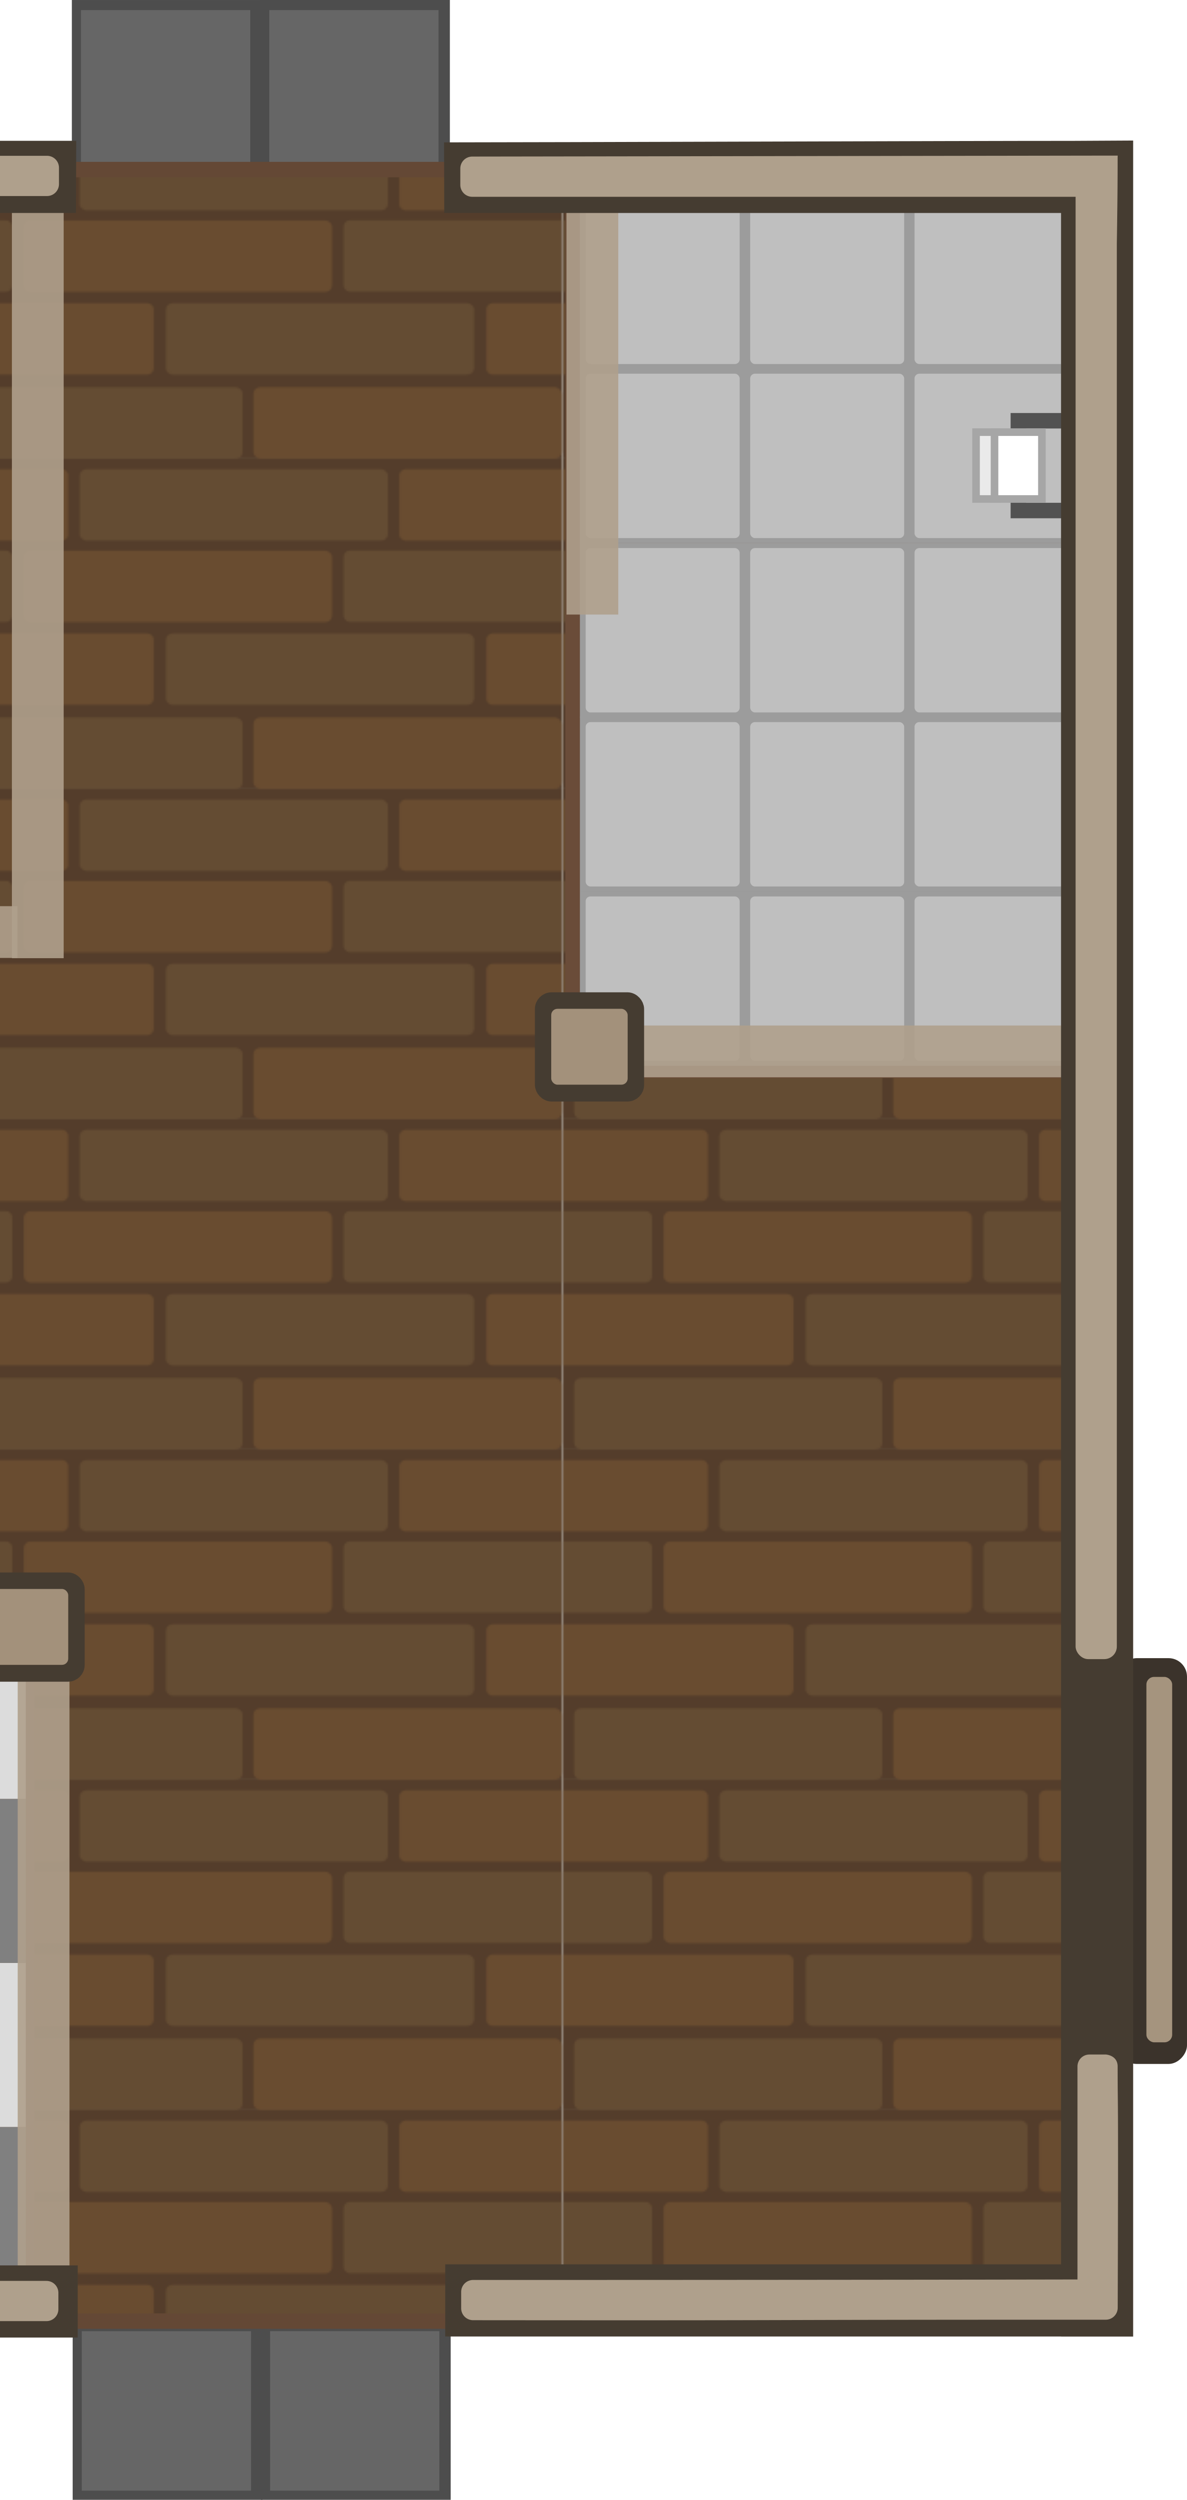 <svg xmlns="http://www.w3.org/2000/svg" xmlns:xlink="http://www.w3.org/1999/xlink" width="651.341" height="1371.628" viewBox="0 0 172.334 362.91"><defs><pattern xlink:href="#a" id="d" patternTransform="matrix(.274 0 0 .262 54.208 611.718)"/><pattern xlink:href="#b" id="a" patternTransform="matrix(.264 0 0 .262 -538.922 1378.213)"/><pattern xlink:href="#c" id="b" x="0" y="0" patternTransform="matrix(.264 0 0 .262 243.386 802.713)" preserveAspectRatio="xMidYMid"/><pattern id="c" width="338.127" height="182.912" patternTransform="translate(245 644)" patternUnits="userSpaceOnUse" preserveAspectRatio="xMidYMid"><path d="M0 0v182.912h338.127V0Z" style="fill:#543d2b;fill-opacity:1;stroke-width:5.129;paint-order:markers stroke fill"/><rect width="39.616" height="163.381" x="-136.367" y="-291.733" rx="3.602" ry="3.602" style="fill:#644c33;fill-opacity:1;stroke-width:1.54;paint-order:markers stroke fill" transform="scale(1 -1)rotate(90)"/><rect width="39.616" height="163.381" x="-90.502" y="-216.462" rx="3.602" ry="3.602" style="fill:#694c30;fill-opacity:1;stroke-width:1.54;paint-order:markers stroke fill" transform="scale(1 -1)rotate(90)"/><rect width="39.616" height="163.381" x="-45.341" y="-246.04" rx="3.602" ry="3.602" style="fill:#644c33;fill-opacity:1;stroke-width:1.54;paint-order:markers stroke fill" transform="scale(1 -1)rotate(90)"/><rect width="39.616" height="163.381" x="-182.912" y="-338.127" rx="3.602" ry="3.602" style="fill:#694c30;fill-opacity:1;stroke-width:1.54;paint-order:markers stroke fill" transform="scale(1 -1)rotate(90)"/><rect width="39.616" height="163.381" x="-182.912" y="-169.083" rx="3.602" ry="3.602" style="fill:#644c33;fill-opacity:1;stroke-width:1.54;paint-order:markers stroke fill" transform="scale(1 -1)rotate(90)"/><path d="M0 5.725v39.617h73.05a3.595 3.595 0 0 0 3.602-3.604V9.326a3.593 3.593 0 0 0-3.601-3.601zm255.648.001a3.593 3.593 0 0 0-3.601 3.602V41.74a3.593 3.593 0 0 0 3.601 3.602h82.479V5.726Z" style="fill:#694c30;fill-opacity:1;stroke-width:1.54;paint-order:markers stroke fill"/><path d="M0 50.828v39.615h43.395a3.593 3.593 0 0 0 3.601-3.601V54.43a3.593 3.593 0 0 0-3.601-3.602zm226.148-.058a3.593 3.593 0 0 0-3.601 3.602v32.412a3.595 3.595 0 0 0 3.601 3.603h111.979V50.77Z" style="fill:#644c33;fill-opacity:1;stroke-width:1.54;paint-order:markers stroke fill"/><path d="M0 96.727v39.617h118.332a3.595 3.595 0 0 0 3.602-3.604v-32.412a3.593 3.593 0 0 0-3.602-3.602zm301.754.011a3.593 3.593 0 0 0-3.602 3.602v32.412a3.595 3.595 0 0 0 3.602 3.603h36.373V96.738Z" style="fill:#694c30;fill-opacity:1;stroke-width:1.54;paint-order:markers stroke fill"/></pattern></defs><g transform="translate(27.585 78.19)"><g style="display:inline"><path d="M140.104 306.075h27.541v25.948h-27.541z" style="fill:#4d4d4d;stroke-width:.482;stroke-opacity:.576;paint-order:markers stroke fill;stop-color:#000" transform="translate(-157.138 -47.303)"/><path d="M141.426 307.542H166v23.151h-24.573z" style="display:inline;fill:#666;stroke-width:.43;stroke-opacity:.576;paint-order:markers stroke fill;stop-color:#000" transform="translate(-157.138 -47.303)"/></g><g style="display:inline"><path d="M167.444 306.176h27.542v25.948h-27.542z" style="display:inline;fill:#4d4d4d;stroke-width:.482;stroke-opacity:.576;paint-order:markers stroke fill;stop-color:#000" transform="translate(-157.138 -47.406)"/><path d="M168.767 307.643h24.573v23.151h-24.573z" style="display:inline;fill:#666;stroke-width:.43;stroke-opacity:.576;paint-order:markers stroke fill;stop-color:#000" transform="translate(-157.138 -47.406)"/></g><g style="display:inline"><path d="M-23.827 306.075H3.715v25.948h-27.542z" style="fill:#4d4d4d;stroke-width:.482;stroke-opacity:.576;paint-order:markers stroke fill;stop-color:#000" transform="translate(6.674 -384.264)"/><path d="M-22.504 307.542H2.069v23.151h-24.573z" style="display:inline;fill:#666;stroke-width:.43;stroke-opacity:.576;paint-order:markers stroke fill;stop-color:#000" transform="translate(6.674 -384.264)"/></g><g style="display:inline"><path d="M3.513 306.176h27.542v25.948H3.513z" style="display:inline;fill:#4d4d4d;stroke-width:.482;stroke-opacity:.576;paint-order:markers stroke fill;stop-color:#000" transform="translate(6.674 -384.366)"/><path d="M4.836 307.643H29.41v23.151H4.836z" style="display:inline;fill:#666;stroke-width:.43;stroke-opacity:.576;paint-order:markers stroke fill;stop-color:#000" transform="translate(6.674 -384.366)"/></g><path fill="#9d9489" d="M-198.526-52.308h331.557v311.193h-331.557z"/><path d="M-191.707-53.517h320.85V259.42h-320.85Z" style="fill:url(#d);stroke:none;stroke-width:3.095;stroke-linecap:round;stroke-linejoin:round;stroke-dasharray:none"/><rect width="2.245" height="175.631" x="-54.693" y="-79.065" rx="0" ry="0" style="fill:#644835;fill-opacity:1;stroke-width:2.043;stop-color:#000" transform="matrix(0 1 1 0 0 0)"/><rect width="96.489" height="169.865" x="158.228" y="-192.462" rx="0" ry="0" style="fill:#6a4c39;fill-opacity:1;stroke-width:2.043;stop-color:#000" transform="matrix(0 1 1 0 0 0)"/><rect width="77.224" height="129.248" x="54.496" y="-78.312" rx="0" ry="0" style="fill:#6a4c39;fill-opacity:1;stroke-width:2.043;stop-color:#000" transform="scale(1 -1)"/><g transform="translate(-7469.846 -5300.252)"><rect width="23.907" height="25.334" x="7574.201" y="5250.295" rx="0" ry="0" style="fill:#9c9c9c;fill-opacity:1;fill-rule:evenodd;stroke:none;stroke-width:.721;stroke-linecap:round;stroke-linejoin:miter;stroke-opacity:1;stop-color:#000"/><rect width="22.356" height="23.865" x="7575.038" y="5251.046" rx="0.687" ry="0.687" style="fill:#bfbfbf;fill-opacity:1;fill-rule:evenodd;stroke:none;stroke-width:.783;stroke-linejoin:miter;stroke-opacity:1;stop-color:#000"/><rect width="23.907" height="25.334" x="7550.34" y="5250.295" rx="0" ry="0" style="fill:#9c9c9c;fill-opacity:1;fill-rule:evenodd;stroke:none;stroke-width:.721;stroke-linecap:round;stroke-linejoin:miter;stroke-opacity:1;stop-color:#000"/><rect width="22.356" height="23.865" x="7551.177" y="5251.046" rx="0.687" ry="0.687" style="fill:#bfbfbf;fill-opacity:1;fill-rule:evenodd;stroke:none;stroke-width:.783;stroke-linejoin:miter;stroke-opacity:1;stop-color:#000"/><rect width="23.907" height="25.334" x="7526.454" y="5250.295" rx="0" ry="0" style="fill:#9c9c9c;fill-opacity:1;fill-rule:evenodd;stroke:none;stroke-width:.721;stroke-linecap:round;stroke-linejoin:miter;stroke-opacity:1;stop-color:#000"/><rect width="22.356" height="23.865" x="7527.291" y="5251.046" rx="0.687" ry="0.687" style="fill:#bfbfbf;fill-opacity:1;fill-rule:evenodd;stroke:none;stroke-width:.783;stroke-linejoin:miter;stroke-opacity:1;stop-color:#000"/><rect width="23.907" height="25.334" x="7574.201" y="5300.876" rx="0" ry="0" style="fill:#9c9c9c;fill-opacity:1;fill-rule:evenodd;stroke:none;stroke-width:.721;stroke-linecap:round;stroke-linejoin:miter;stroke-opacity:1;stop-color:#000"/><rect width="22.356" height="23.865" x="7575.038" y="5301.627" rx="0.687" ry="0.687" style="fill:#bfbfbf;fill-opacity:1;fill-rule:evenodd;stroke:none;stroke-width:.783;stroke-linejoin:miter;stroke-opacity:1;stop-color:#000"/><rect width="23.907" height="25.334" x="7550.34" y="5300.876" rx="0" ry="0" style="fill:#9c9c9c;fill-opacity:1;fill-rule:evenodd;stroke:none;stroke-width:.721;stroke-linecap:round;stroke-linejoin:miter;stroke-opacity:1;stop-color:#000"/><rect width="22.356" height="23.865" x="7551.177" y="5301.627" rx="0.687" ry="0.687" style="fill:#bfbfbf;fill-opacity:1;fill-rule:evenodd;stroke:none;stroke-width:.783;stroke-linejoin:miter;stroke-opacity:1;stop-color:#000"/><rect width="23.907" height="25.334" x="7526.454" y="5300.876" rx="0" ry="0" style="fill:#9c9c9c;fill-opacity:1;fill-rule:evenodd;stroke:none;stroke-width:.721;stroke-linecap:round;stroke-linejoin:miter;stroke-opacity:1;stop-color:#000"/><rect width="22.356" height="23.865" x="7527.291" y="5301.627" rx="0.687" ry="0.687" style="fill:#bfbfbf;fill-opacity:1;fill-rule:evenodd;stroke:none;stroke-width:.783;stroke-linejoin:miter;stroke-opacity:1;stop-color:#000"/><rect width="23.907" height="25.334" x="7574.201" y="5275.562" rx="0" ry="0" style="fill:#9c9c9c;fill-opacity:1;fill-rule:evenodd;stroke:none;stroke-width:.721;stroke-linecap:round;stroke-linejoin:miter;stroke-opacity:1;stop-color:#000"/><rect width="22.356" height="23.865" x="7575.038" y="5276.314" rx="0.687" ry="0.687" style="fill:#bfbfbf;fill-opacity:1;fill-rule:evenodd;stroke:none;stroke-width:.783;stroke-linejoin:miter;stroke-opacity:1;stop-color:#000"/><rect width="23.907" height="25.334" x="7550.34" y="5275.562" rx="0" ry="0" style="fill:#9c9c9c;fill-opacity:1;fill-rule:evenodd;stroke:none;stroke-width:.721;stroke-linecap:round;stroke-linejoin:miter;stroke-opacity:1;stop-color:#000"/><rect width="22.356" height="23.865" x="7551.177" y="5276.314" rx="0.687" ry="0.687" style="fill:#bfbfbf;fill-opacity:1;fill-rule:evenodd;stroke:none;stroke-width:.783;stroke-linejoin:miter;stroke-opacity:1;stop-color:#000"/><rect width="23.907" height="25.334" x="7526.454" y="5275.562" rx="0" ry="0" style="fill:#9c9c9c;fill-opacity:1;fill-rule:evenodd;stroke:none;stroke-width:.721;stroke-linecap:round;stroke-linejoin:miter;stroke-opacity:1;stop-color:#000"/><rect width="22.356" height="23.865" x="7527.291" y="5276.314" rx="0.687" ry="0.687" style="fill:#bfbfbf;fill-opacity:1;fill-rule:evenodd;stroke:none;stroke-width:.783;stroke-linejoin:miter;stroke-opacity:1;stop-color:#000"/><rect width="23.907" height="25.334" x="7574.201" y="5351.454" rx="0" ry="0" style="fill:#9c9c9c;fill-opacity:1;fill-rule:evenodd;stroke:none;stroke-width:.721;stroke-linecap:round;stroke-linejoin:miter;stroke-opacity:1;stop-color:#000"/><rect width="22.356" height="23.865" x="7575.038" y="5352.205" rx="0.687" ry="0.687" style="fill:#bfbfbf;fill-opacity:1;fill-rule:evenodd;stroke:none;stroke-width:.783;stroke-linejoin:miter;stroke-opacity:1;stop-color:#000"/><rect width="23.907" height="25.334" x="7550.34" y="5351.454" rx="0" ry="0" style="fill:#9c9c9c;fill-opacity:1;fill-rule:evenodd;stroke:none;stroke-width:.721;stroke-linecap:round;stroke-linejoin:miter;stroke-opacity:1;stop-color:#000"/><rect width="22.356" height="23.865" x="7551.177" y="5352.205" rx="0.687" ry="0.687" style="fill:#bfbfbf;fill-opacity:1;fill-rule:evenodd;stroke:none;stroke-width:.783;stroke-linejoin:miter;stroke-opacity:1;stop-color:#000"/><rect width="23.907" height="25.334" x="7526.454" y="5351.454" rx="0" ry="0" style="fill:#9c9c9c;fill-opacity:1;fill-rule:evenodd;stroke:none;stroke-width:.721;stroke-linecap:round;stroke-linejoin:miter;stroke-opacity:1;stop-color:#000"/><rect width="22.356" height="23.865" x="7527.291" y="5352.205" rx="0.687" ry="0.687" style="fill:#bfbfbf;fill-opacity:1;fill-rule:evenodd;stroke:none;stroke-width:.783;stroke-linejoin:miter;stroke-opacity:1;stop-color:#000"/><rect width="23.907" height="25.334" x="7574.201" y="5326.14" rx="0" ry="0" style="fill:#9c9c9c;fill-opacity:1;fill-rule:evenodd;stroke:none;stroke-width:.721;stroke-linecap:round;stroke-linejoin:miter;stroke-opacity:1;stop-color:#000"/><rect width="22.356" height="23.865" x="7575.038" y="5326.892" rx="0.687" ry="0.687" style="fill:#bfbfbf;fill-opacity:1;fill-rule:evenodd;stroke:none;stroke-width:.783;stroke-linejoin:miter;stroke-opacity:1;stop-color:#000"/><rect width="23.907" height="25.334" x="7550.34" y="5326.14" rx="0" ry="0" style="fill:#9c9c9c;fill-opacity:1;fill-rule:evenodd;stroke:none;stroke-width:.721;stroke-linecap:round;stroke-linejoin:miter;stroke-opacity:1;stop-color:#000"/><rect width="22.356" height="23.865" x="7551.177" y="5326.892" rx="0.687" ry="0.687" style="fill:#bfbfbf;fill-opacity:1;fill-rule:evenodd;stroke:none;stroke-width:.783;stroke-linejoin:miter;stroke-opacity:1;stop-color:#000"/><rect width="23.907" height="25.334" x="7526.454" y="5326.14" rx="0" ry="0" style="fill:#9c9c9c;fill-opacity:1;fill-rule:evenodd;stroke:none;stroke-width:.721;stroke-linecap:round;stroke-linejoin:miter;stroke-opacity:1;stop-color:#000"/><rect width="22.356" height="23.865" x="7527.291" y="5326.892" rx="0.687" ry="0.687" style="fill:#bfbfbf;fill-opacity:1;fill-rule:evenodd;stroke:none;stroke-width:.783;stroke-linejoin:miter;stroke-opacity:1;stop-color:#000"/></g><g style="stroke-width:1.098"><path d="M3243.34-8931.507h52.342v52.343h-52.343z" style="fill:none;stroke:none;stroke-width:.272" transform="matrix(0 .91 -.911 0 -8160.447 -2792.297)"/><path d="M3295.682-8931.507h52.343v52.343h-52.343z" style="fill:none;stroke:none;stroke-width:.272" transform="matrix(0 .91 -.911 0 -8160.447 -2792.297)"/><path d="M3321.854-8879.165h26.171v26.171h-26.171z" style="fill:gray;fill-opacity:1;stroke:none;stroke-width:.494;stroke-linecap:round;stroke-linejoin:round" transform="matrix(0 .91 -.911 0 -8160.447 -2792.297)"/><path d="M3295.682-8879.165h26.171v26.171h-26.17z" style="fill:#dcdcdc;fill-opacity:1;stroke:none;stroke-width:.494;stroke-linecap:round;stroke-linejoin:round" transform="matrix(0 .91 -.911 0 -8160.447 -2792.297)"/><path d="M3269.51-8879.165h26.172v26.171h-26.171z" style="fill:gray;fill-opacity:1;stroke:none;stroke-width:.494;stroke-linecap:round;stroke-linejoin:round" transform="matrix(0 .91 -.911 0 -8160.447 -2792.297)"/><path d="M3243.34-8879.165h26.17v26.171h-26.17z" style="fill:#dcdcdc;fill-opacity:1;stroke:none;stroke-width:.494;stroke-linecap:round;stroke-linejoin:round" transform="matrix(0 .91 -.911 0 -8160.447 -2792.297)"/><path d="M3321.854-8931.507h26.171v26.171h-26.171zm-26.172 26.17h26.171v26.171h-26.17z" style="fill:gray;fill-opacity:1;stroke:none;stroke-width:.494;stroke-linecap:round;stroke-linejoin:round" transform="matrix(0 .91 -.911 0 -8160.447 -2792.297)"/><path d="M3321.854-8905.337h26.171v26.171h-26.171zm-26.172-26.17h26.171v26.171h-26.17z" style="fill:#dcdcdc;fill-opacity:1;stroke:none;stroke-width:.494;stroke-linecap:round;stroke-linejoin:round" transform="matrix(0 .91 -.911 0 -8160.447 -2792.297)"/><path d="M3269.51-8931.507h26.172v26.171h-26.171zm-26.17 26.17h26.17v26.171h-26.17z" style="fill:gray;fill-opacity:1;stroke:none;stroke-width:.494;stroke-linecap:round;stroke-linejoin:round" transform="matrix(0 .91 -.911 0 -8160.447 -2792.297)"/><path d="M3269.51-8905.337h26.172v26.171h-26.171zm-26.17-26.17h26.17v26.171h-26.17z" style="fill:#dcdcdc;fill-opacity:1;stroke:none;stroke-width:.494;stroke-linecap:round;stroke-linejoin:round" transform="matrix(0 .91 -.911 0 -8160.447 -2792.297)"/><path d="M-3348.025-8853.304h52.342v52.343h-52.342zm52.343 0h52.342v52.343h-52.342z" style="fill:none;stroke:none;stroke-width:.272" transform="matrix(0 -.91 -.911 0 -8160.447 -2792.297)"/><path d="M-3269.51-8800.962h26.17v26.171h-26.17z" style="fill:gray;fill-opacity:1;stroke:none;stroke-width:.494;stroke-linecap:round;stroke-linejoin:round" transform="matrix(0 -.91 -.911 0 -8160.447 -2792.297)"/><path d="M-3295.682-8800.962h26.171v26.171h-26.171z" style="fill:#dcdcdc;fill-opacity:1;stroke:none;stroke-width:.494;stroke-linecap:round;stroke-linejoin:round" transform="matrix(0 -.91 -.911 0 -8160.447 -2792.297)"/><path d="M-3321.854-8800.962h26.171v26.171h-26.17z" style="fill:gray;fill-opacity:1;stroke:none;stroke-width:.494;stroke-linecap:round;stroke-linejoin:round" transform="matrix(0 -.91 -.911 0 -8160.447 -2792.297)"/><path d="M-3348.025-8800.962h26.171v26.171h-26.171z" style="fill:#dcdcdc;fill-opacity:1;stroke:none;stroke-width:.494;stroke-linecap:round;stroke-linejoin:round" transform="matrix(0 -.91 -.911 0 -8160.447 -2792.297)"/><path d="M-3269.51-8853.304h26.17v26.172h-26.17zm-26.172 26.17h26.171v26.171h-26.171z" style="fill:gray;fill-opacity:1;stroke:none;stroke-width:.494;stroke-linecap:round;stroke-linejoin:round" transform="matrix(0 -.91 -.911 0 -8160.447 -2792.297)"/><path d="M-3269.51-8827.134h26.17v26.171h-26.17zm-26.172-26.17h26.171v26.172h-26.171z" style="fill:#dcdcdc;fill-opacity:1;stroke:none;stroke-width:.494;stroke-linecap:round;stroke-linejoin:round" transform="matrix(0 -.91 -.911 0 -8160.447 -2792.297)"/><path d="M-3321.854-8853.304h26.171v26.172h-26.17zm-26.171 26.17h26.171v26.171h-26.171z" style="fill:gray;fill-opacity:1;stroke:none;stroke-width:.494;stroke-linecap:round;stroke-linejoin:round" transform="matrix(0 -.91 -.911 0 -8160.447 -2792.297)"/><path d="M-3321.854-8827.134h26.171v26.171h-26.17zm-26.171-26.17h26.171v26.172h-26.171z" style="fill:#dcdcdc;fill-opacity:1;stroke:none;stroke-width:.494;stroke-linecap:round;stroke-linejoin:round" transform="matrix(0 -.91 -.911 0 -8160.447 -2792.297)"/><path d="M3321.854-8775.082h26.171v26.171h-26.171z" style="fill:gray;fill-opacity:1;stroke:none;stroke-width:.494;stroke-linecap:round;stroke-linejoin:round" transform="matrix(0 .91 -.911 0 -8160.447 -2792.297)"/><path d="M3295.682-8775.082h26.171v26.171h-26.17z" style="fill:#dcdcdc;fill-opacity:1;stroke:none;stroke-width:.494;stroke-linecap:round;stroke-linejoin:round" transform="matrix(0 .91 -.911 0 -8160.447 -2792.297)"/><path d="M3269.51-8775.082h26.172v26.171h-26.171z" style="fill:gray;fill-opacity:1;stroke:none;stroke-width:.494;stroke-linecap:round;stroke-linejoin:round" transform="matrix(0 .91 -.911 0 -8160.447 -2792.297)"/><path d="M3243.34-8775.082h26.17v26.171h-26.17z" style="fill:#dcdcdc;fill-opacity:1;stroke:none;stroke-width:.494;stroke-linecap:round;stroke-linejoin:round" transform="matrix(0 .91 -.911 0 -8160.447 -2792.297)"/></g><path d="M-28.463 151.717h12.605v12.605h-12.605z" style="opacity:.9;fill:#afa08c;fill-opacity:1;stroke:none;stroke-width:2.043;stroke-opacity:.906;stop-color:#000"/><path fill-opacity="0.906" d="M27.229-161.116H75.58v7.517H27.23zm116.743 0h48.352v7.517h-48.352z" style="display:inline;opacity:.9;fill:#afa08c;fill-opacity:1" transform="scale(-1)"/><path fill-opacity="0.906" d="M162.882 17.497h89.892v7.518h-89.892zM-51.6 18.34H60.914v7.516H-51.6z" style="display:inline;opacity:.9;fill:#afa08c;fill-opacity:1" transform="rotate(90)"/><path fill-opacity="0.906" d="M25.046-60.88H73.4v7.517H25.046zm106.641 0h61.804v7.517h-61.804zm-262.686-17.324h70.315v7.517h-70.315z" style="display:inline;opacity:.9;fill:#afa08c;fill-opacity:1" transform="scale(-1)"/><path fill-opacity="0.906" d="M-49.849-62.18h60.877v7.517H-49.85z" style="display:inline;opacity:.9;fill:#afa08c;fill-opacity:1" transform="rotate(90)"/><rect width="2.245" height="175.631" x="257.649" y="-77.308" rx="0" ry="0" style="fill:#644835;fill-opacity:1;stroke-width:2.043;stop-color:#000" transform="matrix(0 1 1 0 0 0)"/><g transform="translate(-9051.13 -2890.59)"><g transform="translate(8894.173 2792.016)"><rect width="9.989" height="58.912" x="-367.451" y="-77.641" rx="2.686" ry="2.686" style="fill:#3b332b;fill-opacity:1;stroke-width:.97;stroke-linecap:square;stop-color:#000" transform="scale(1 -1)rotate(90)"/><rect width="53.047" height="3.742" x="21.87" y="-365.3" rx="1.113" ry="1.113" style="display:inline;fill:#a5947e;fill-opacity:1;stroke-width:.223" transform="scale(1 -1)"/></g><g transform="translate(8894.173 2792.016)"><rect width="9.989" height="58.912" x="-301.705" y="261.104" rx="2.686" ry="2.686" style="fill:#3b332b;fill-opacity:1;stroke-width:.97;stroke-linecap:square;stop-color:#000" transform="scale(-1 1)"/><rect width="53.047" height="3.742" x="-316.876" y="-299.554" rx="1.113" ry="1.113" style="display:inline;fill:#a5947e;fill-opacity:1;stroke-width:.223" transform="scale(1 -1)rotate(90)"/></g><rect width="9.989" height="58.912" x="2825.34" y="-8969.428" rx="2.686" ry="2.686" style="fill:#3b332b;fill-opacity:1;stroke-width:.97;stroke-linecap:square;stop-color:#000" transform="rotate(90)"/><rect width="53.047" height="3.742" x="8913.655" y="2827.49" rx="1.113" ry="1.113" style="display:inline;fill:#a5947e;fill-opacity:1;stroke-width:.223"/><path fill="#eaeaea" stroke="#b8b8b8" stroke-width="1.103" d="M8295.31 1913.004v9.704h-2.999v-9.704z" style="stroke:#a6a6a6;stroke-opacity:1" transform="rotate(180 8730.281 2398.922)"/><path fill="none" stroke="#858585" stroke-linecap="round" stroke-width="2.247" d="M8281.528 1911.329h7.64v13.032h-7.64" style="stroke:#525252;stroke-opacity:1" transform="rotate(180 8730.281 2398.922)"/><path fill="#fff" stroke="#c7c7c7" stroke-width="1.103" d="M8292.629 1913.004v9.704h-6.88v-9.704z" style="stroke:#a6a6a6;stroke-opacity:1" transform="rotate(180 8730.281 2398.922)"/><path d="M8861.638 2832.848v.001h-10.428v318.91h10.47v-.01h173.148v-10.47H8861.68v-297.961h315.912v121.19h10.47V2832.86l-.001-.057-8.84.047c-14.176-.01-77.024.217-91.207.218 0 0 .034 12.27.034 10.244h-53.477l.043-10.47zm315.953 128.657v179.623h-89.408v10.47h89.408v.01h10.471v-190.496z" style="display:inline;fill:#453c31;fill-opacity:1;stroke-width:.684;stroke-miterlimit:4;stroke-dasharray:none"/><path d="m9182.804 2834.993-90.69.136c-.964 0-1.739.775-1.739 1.738v2.365c0 .963.775 1.738 1.738 1.738h87.865c.353 59.06 5.824 42.927 5.83-5.71 0-.102.01-.153.01-.266h-3.004c.104.01 0 0-.01 0m-212.303.025c-.962 0-1.737.775-1.737 1.738v2.365c0 .963.775 1.738 1.738 1.738h59.868c.962 0 1.737-.775 1.737-1.738v-2.365c0-.963-.775-1.738-1.737-1.738zm-60.71.16h-54.641c-.963 0-1.738.775-1.738 1.738 0 15.029 5.842 11.13 5.842 4.1h50.537c.963 0 1.738-.775 1.738-1.737v-2.366c0-.963-.775-1.738-1.738-1.738zm-52.184.595h-2.366c-.963 0-1.737.775-1.737 1.738v309.95q.002.2.045.388a1.73 1.73 0 0 0 1.709 1.424l57.104.03a1.746 1.746 0 0 0 1.389-1.719v-2.401c0-.863-.608-1.569-1.412-1.724l-52.994-.029V2837.51c0-.963-1.738-2.7-1.738-1.738zm324.109 274.89c-.963 0-1.738.774-1.738 1.737v30.92s-32.95.072-87.74.072c-.962 0-1.738.775-1.738 1.738v2.366c0 .963.776 1.737 1.738 1.737 55.364.05 34.072-.072 89.455-.072h2.388c.963 0 1.738-.775 1.738-1.738.112-34.845-.01-27.423-.01-35.017 0-1.667-1.73-1.746-1.73-1.746h-2.363zm-209.338 32.831c-.649 0-1.393.87-1.393 1.529v2.576c0 .884.695 1.736 1.471 1.736 19.273.013 38.552.022 57.827.032.963 0 1.738-.775 1.738-1.738v-2.365c0-.963-.775-1.737-1.738-1.738z" style="display:inline;fill:#afa08c;fill-opacity:1;stroke-width:.298"/><rect width="5.984" height="217.097" x="9179.706" y="2836.164" rx="1.823" ry="1.823" style="display:inline;fill:#afa08c;fill-opacity:1;stroke-width:.299;paint-order:markers stroke fill;stop-color:#000"/></g><g transform="translate(-7859.895 -1821.58)"><rect width="13.166" height="13.166" x="7830.093" y="1973.017" rx="1.08" ry="1.08" style="fill:#4a4134;fill-opacity:1;stroke:#453c31;stroke-width:2.69;stroke-linecap:round;stroke-dasharray:none;stroke-opacity:1;paint-order:fill markers stroke;stop-color:#000"/><rect width="11.097" height="11.014" x="7831.119" y="1974.069" rx="0.903" ry="0.903" style="fill:#a3917b;fill-opacity:1;stroke:none;stroke-width:2.25;stroke-linecap:round;stroke-linejoin:miter;stroke-dasharray:none;stroke-opacity:1;paint-order:fill markers stroke;stop-color:#000"/></g><g transform="translate(-7780.263 -1905.276)"><rect width="13.166" height="13.166" x="7831.681" y="1972.488" rx="1.08" ry="1.08" style="fill:#4a4134;fill-opacity:1;stroke:#453c31;stroke-width:2.69;stroke-linecap:round;stroke-dasharray:none;stroke-opacity:1;paint-order:fill markers stroke;stop-color:#000"/><rect width="11.097" height="11.014" x="7832.707" y="1973.54" rx="0.903" ry="0.903" style="fill:#a3917b;fill-opacity:1;stroke:none;stroke-width:2.25;stroke-linecap:round;stroke-linejoin:miter;stroke-dasharray:none;stroke-opacity:1;paint-order:fill markers stroke;stop-color:#000"/></g></g></svg>